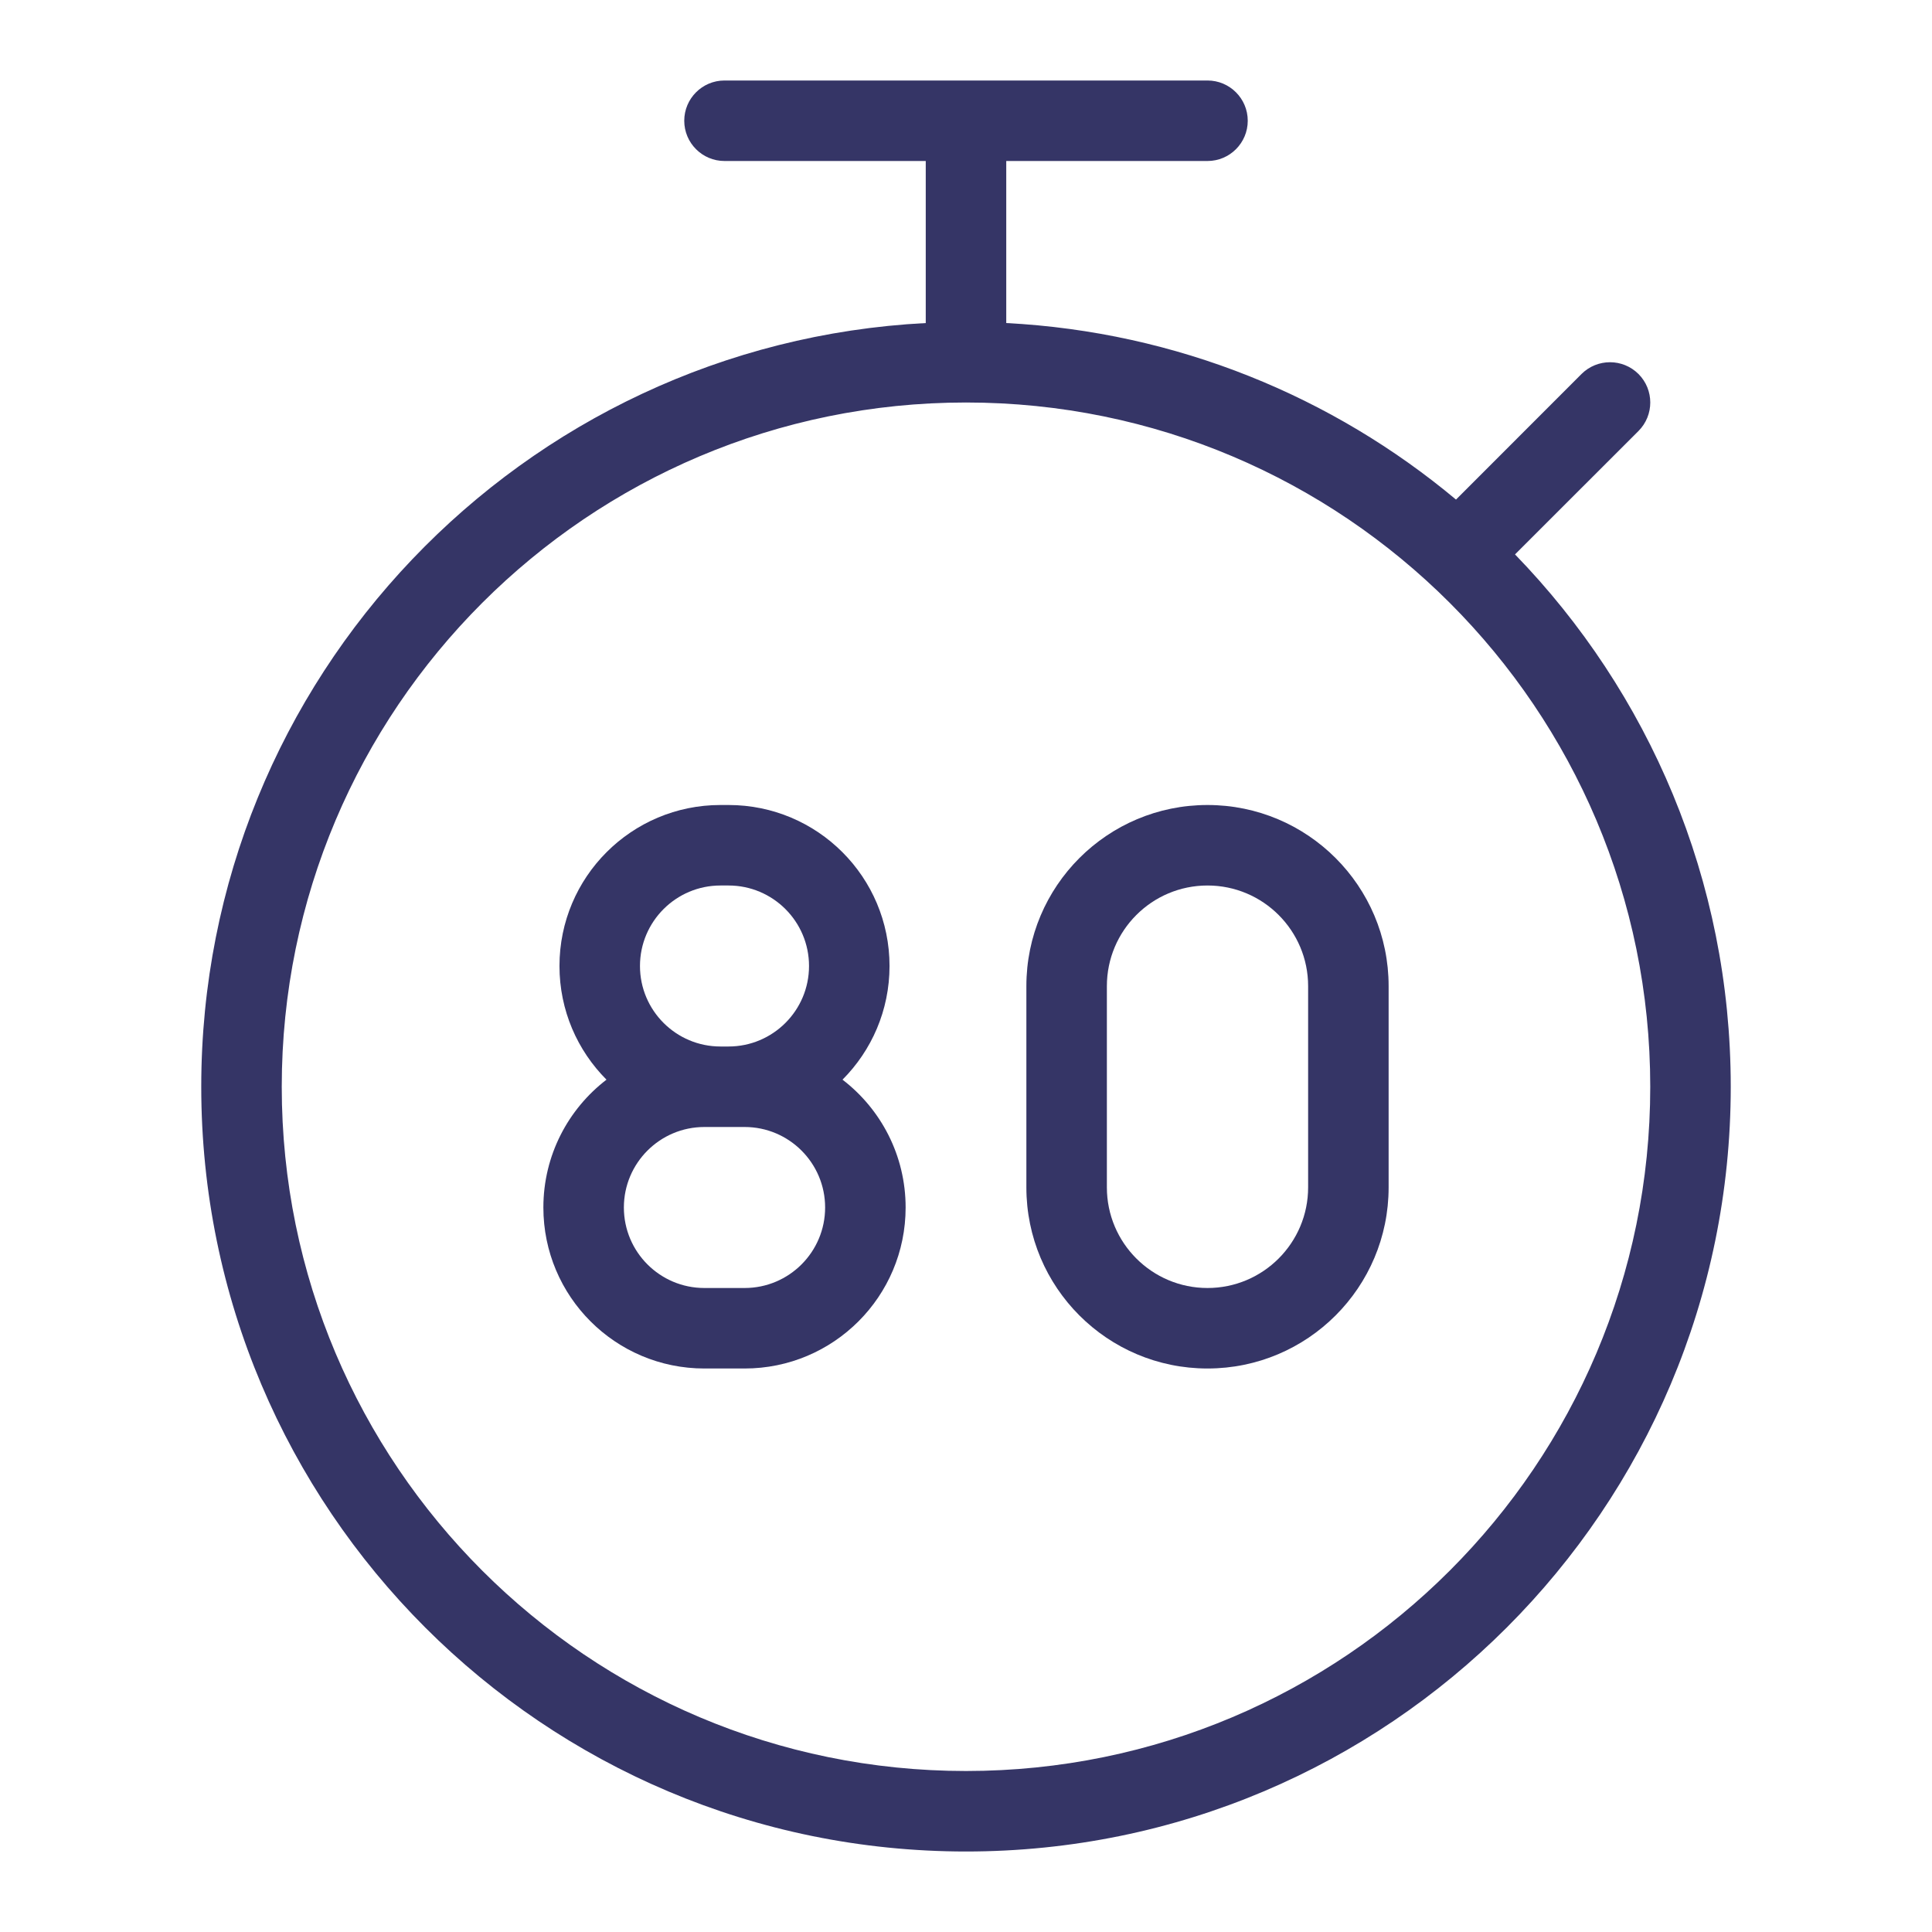 <svg width="24" height="24" viewBox="0 0 24 24" fill="none" xmlns="http://www.w3.org/2000/svg">
<path fill-rule="evenodd" clip-rule="evenodd" d="M15 10C13.757 10 12.75 11.007 12.75 12.25V14.75C12.75 15.993 13.757 17 15 17C16.243 17 17.25 15.993 17.25 14.75V12.25C17.25 11.007 16.243 10 15 10ZM13.75 12.25C13.75 11.56 14.31 11 15 11C15.69 11 16.25 11.56 16.25 12.25V14.75C16.25 15.44 15.69 16 15 16C14.31 16 13.75 15.44 13.75 14.75V12.25Z" fill="#353566"/>
<path fill-rule="evenodd" clip-rule="evenodd" d="M6.95 12C6.95 10.895 7.845 10 8.95 10H9.05C10.155 10 11.05 10.895 11.05 12C11.05 12.551 10.827 13.05 10.466 13.412C10.943 13.778 11.25 14.353 11.25 15C11.25 16.105 10.355 17 9.25 17H8.75C7.645 17 6.75 16.105 6.75 15C6.75 14.353 7.057 13.778 7.534 13.412C7.173 13.05 6.95 12.551 6.95 12ZM8.95 13H9.05C9.602 13 10.05 12.552 10.05 12C10.05 11.448 9.602 11 9.05 11H8.95C8.398 11 7.95 11.448 7.95 12C7.95 12.552 8.398 13 8.95 13ZM8.75 14C8.198 14 7.75 14.448 7.75 15C7.75 15.552 8.198 16 8.75 16H9.25C9.802 16 10.25 15.552 10.25 15C10.25 14.448 9.802 14 9.25 14H8.75Z" fill="#353566"/>
<path fill-rule="evenodd" clip-rule="evenodd" d="M12.5 2V4.013C14.621 4.123 16.558 4.928 18.087 6.206L19.646 4.646C19.842 4.451 20.158 4.451 20.354 4.646C20.549 4.842 20.549 5.158 20.354 5.354L18.82 6.887C20.479 8.597 21.5 10.929 21.5 13.5C21.5 18.747 17.247 23 12 23C6.753 23 2.5 18.747 2.5 13.5C2.5 8.421 6.486 4.273 11.5 4.013V2H9C8.724 2 8.5 1.776 8.5 1.5C8.5 1.224 8.724 1 9 1H15C15.276 1 15.5 1.224 15.5 1.5C15.5 1.776 15.276 2 15 2H12.5ZM3.5 13.5C3.5 8.806 7.306 5 12 5C16.694 5 20.5 8.806 20.5 13.5C20.5 18.194 16.694 22 12 22C7.306 22 3.5 18.194 3.5 13.5Z" fill="#353566"/>
</svg>

